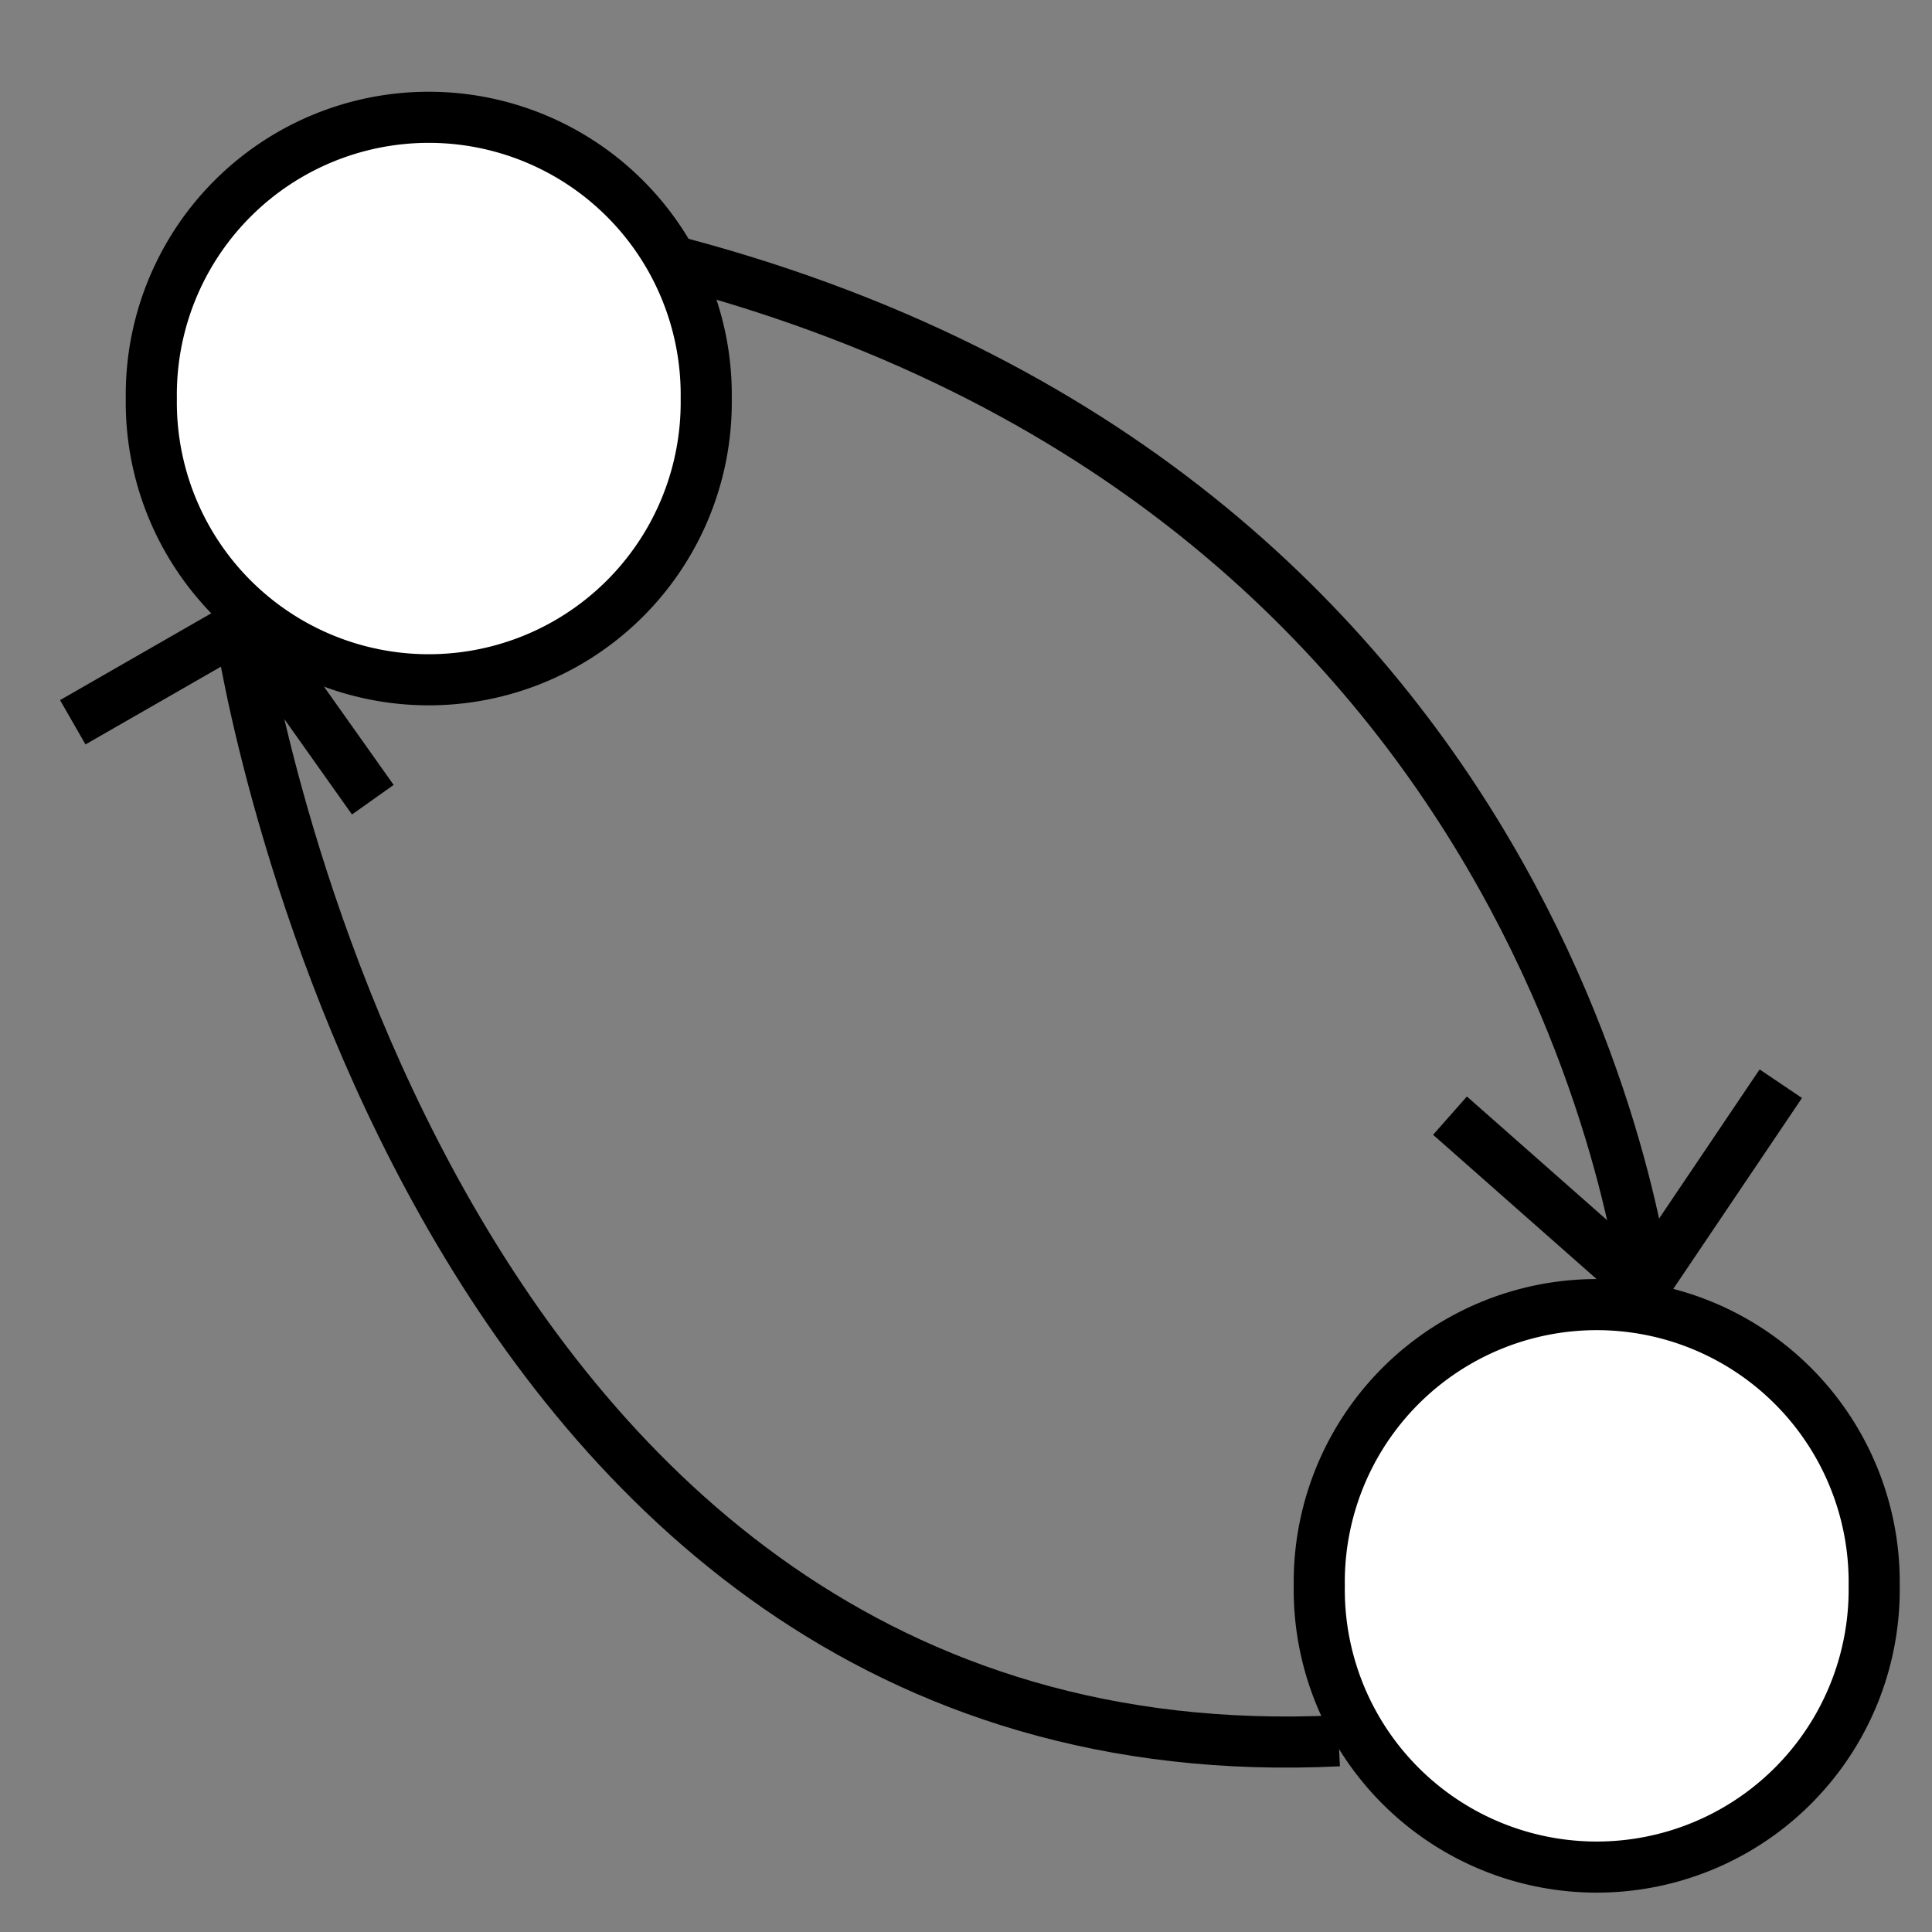 <?xml version="1.0" encoding="UTF-8" standalone="no"?>
<!-- Created with Inkscape (http://www.inkscape.org/) -->

<svg
   version="1.1"
   width="256"
   height="256"
   id="svg2"
   xmlns="http://www.w3.org/2000/svg"
   xmlns:svg="http://www.w3.org/2000/svg"
   xmlns:rdf="http://www.w3.org/1999/02/22-rdf-syntax-ns#"
   xmlns:cc="http://creativecommons.org/ns#"
   xmlns:dc="http://purl.org/dc/elements/1.1/">
  <rect width="100%" height="100%" fill="#808080" stroke="none"/>
  <defs
     id="defs4" />
  <g
     transform="translate(0,-796.362)"
     id="layer1">
    <path
       d="m 15.152,11.129 a 5.43,5.43 0 1 1 -10.859,0 5.43,5.43 0 1 1 10.859,0 z"
       transform="matrix(6.771,0,0,6.771,-9.017,773.816)"
       id="path2985"
       style="fill:#ffffff;fill-opacity:1;fill-rule:evenodd;stroke:#000000;stroke-width:1px;stroke-linecap:butt;stroke-linejoin:miter;stroke-opacity:1" />
    <path
       d="m 15.152,11.129 a 5.43,5.43 0 1 1 -10.859,0 5.43,5.43 0 1 1 10.859,0 z"
       transform="matrix(6.771,0,0,6.771,145.743,931.14)"
       id="path2985-0"
       style="fill:#ffffff;fill-opacity:1;fill-rule:evenodd;stroke:#000000;stroke-width:1px;stroke-linecap:butt;stroke-linejoin:miter;stroke-opacity:1" />
    <path
       d="M 90.166,831.223 C 209.015,862.858 218.42,969.737 218.42,969.737"
       id="path3786"
       style="fill:none;stroke:#000000;stroke-width:6.771px;stroke-linecap:butt;stroke-linejoin:miter;stroke-opacity:1" />
    <path
       d="M 177.379,1027.024 C 55.11,1033.009 32.024,880.814 32.024,880.814"
       id="path3799"
       style="fill:none;stroke:#000000;stroke-width:6.771px;stroke-linecap:butt;stroke-linejoin:miter;stroke-opacity:1" />
    <path
       d="m 192.132,944.19 25.695,22.672 18.138,-26.904"
       id="path3826"
       style="fill:none;stroke:#000000;stroke-width:6.771px;stroke-linecap:butt;stroke-linejoin:miter;stroke-opacity:1" />
    <path
       d="M 9.641,892.067 32.727,878.814 49.4,902.327"
       id="path3830"
       style="fill:none;stroke:#000000;stroke-width:6.771px;stroke-linecap:butt;stroke-linejoin:miter;stroke-opacity:1" />
  </g>
</svg>
